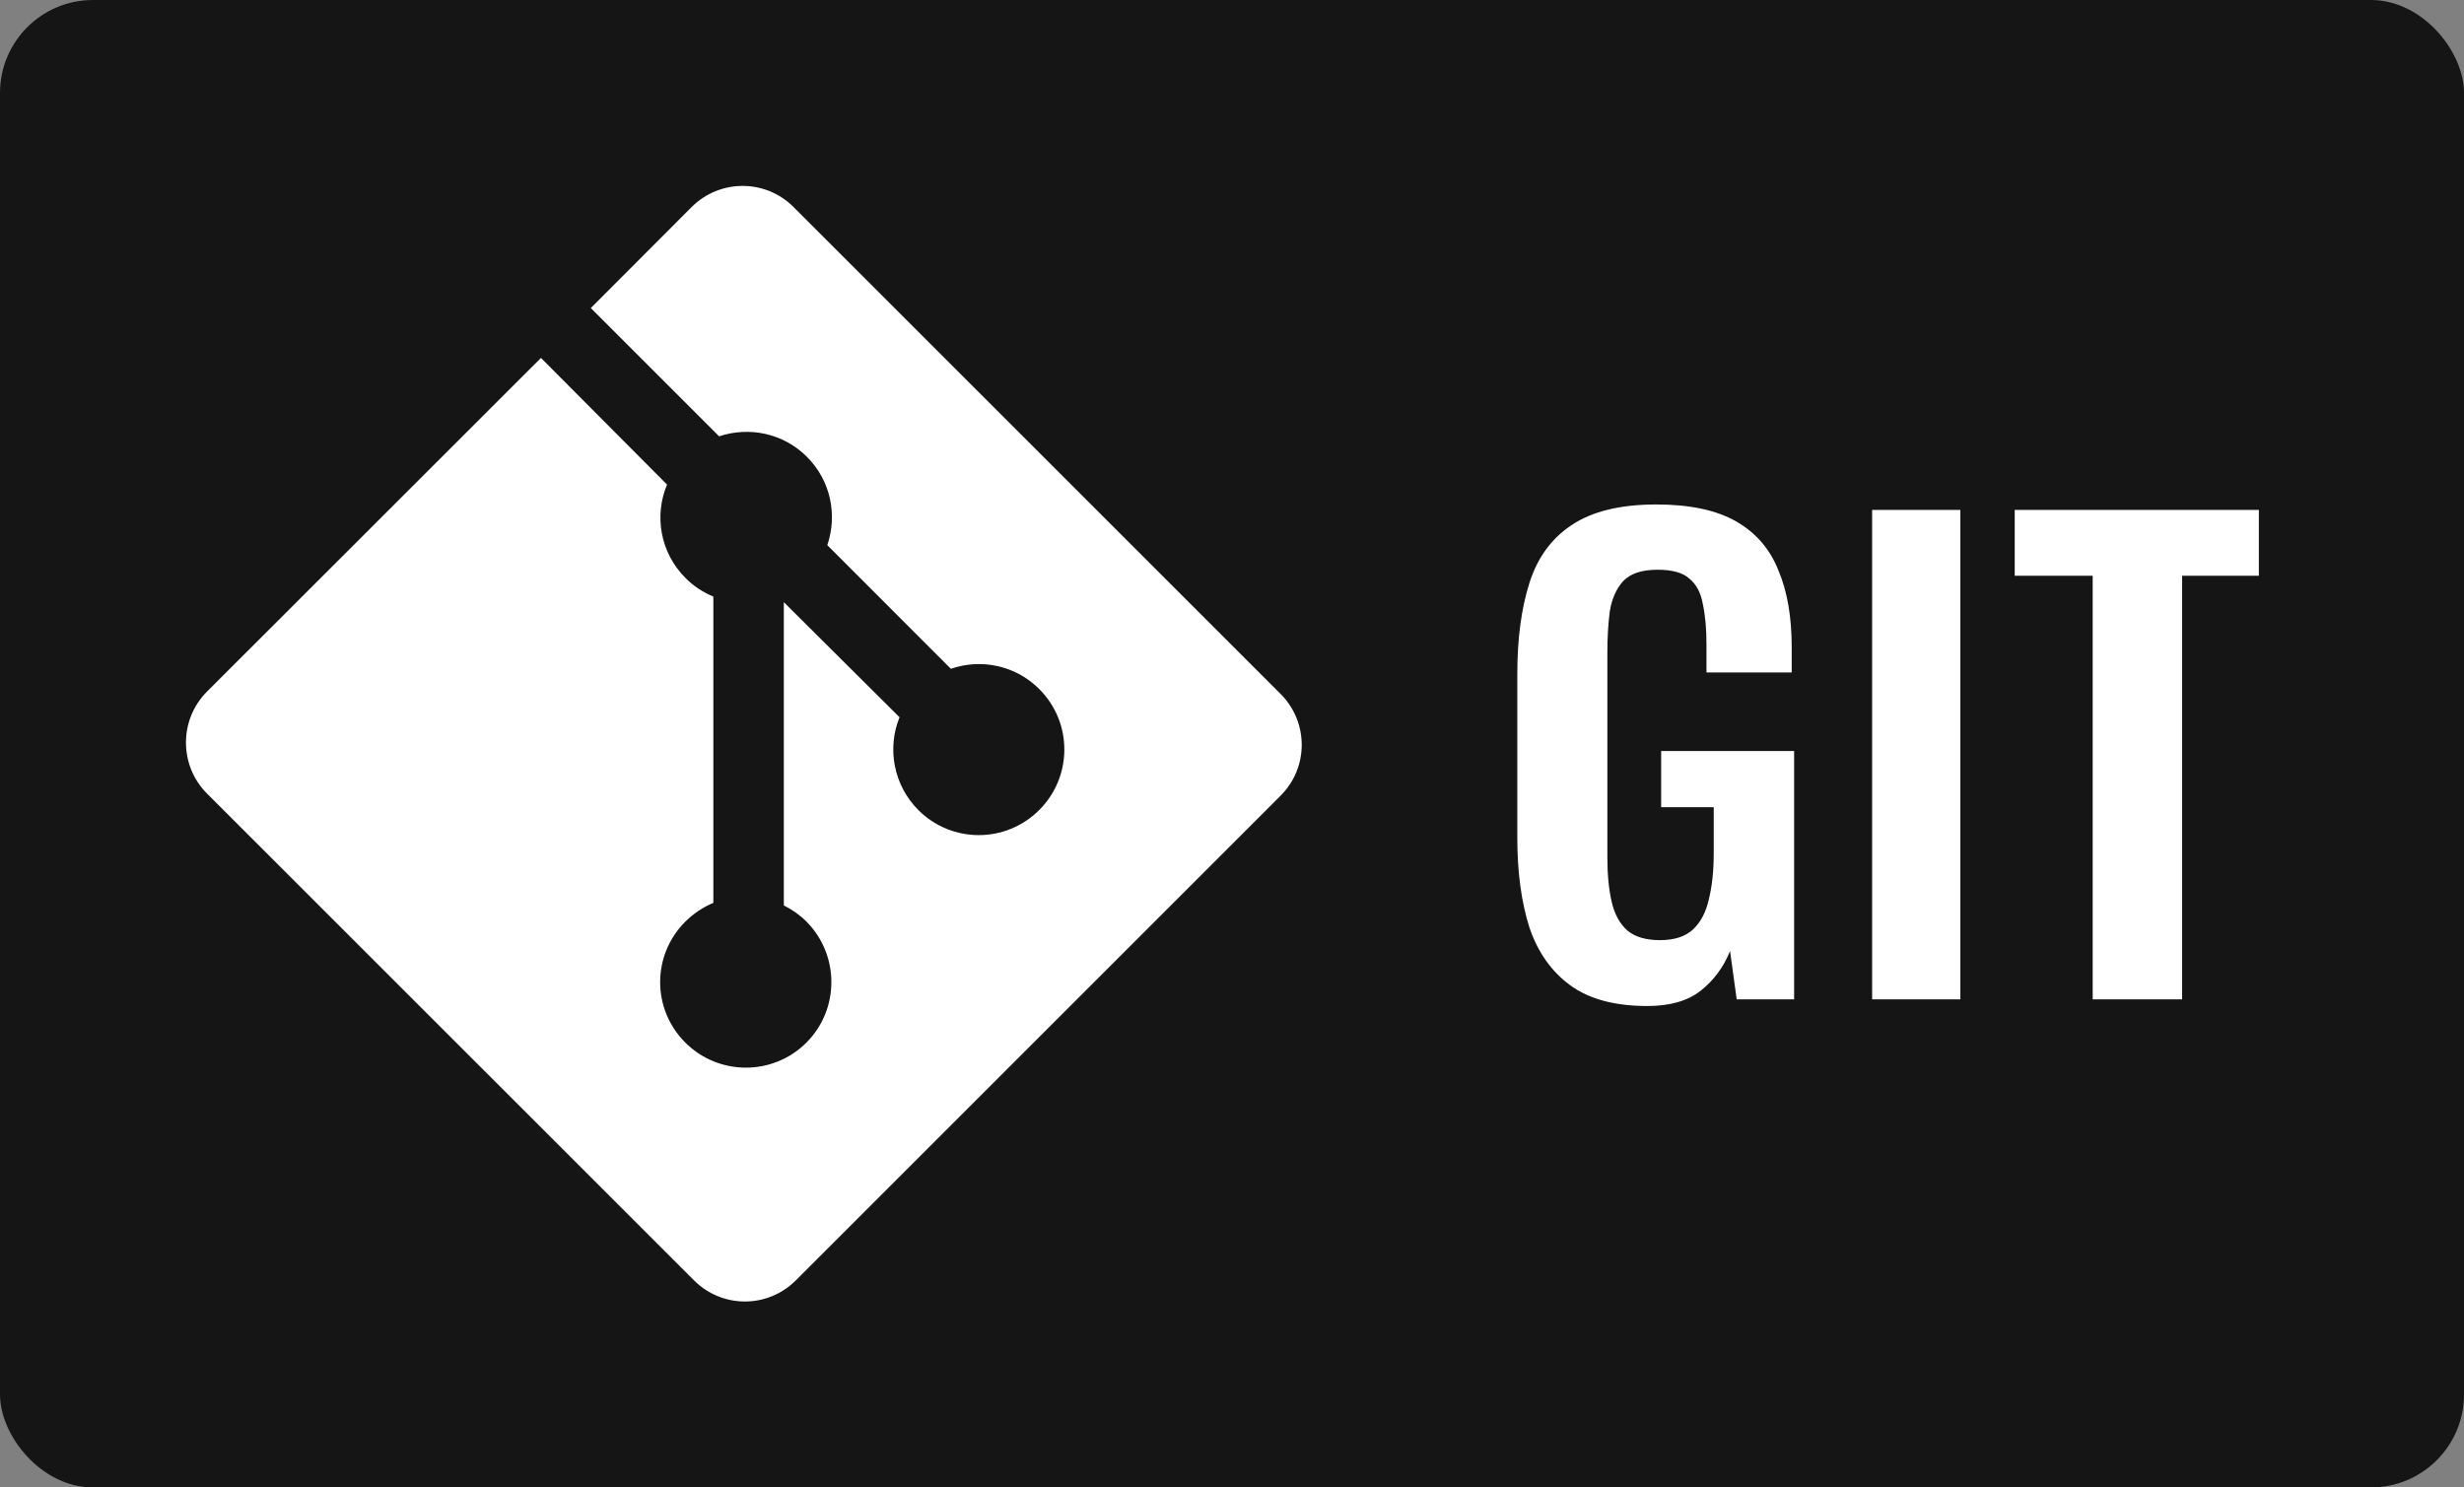 <svg width="53" height="32" viewBox="0 0 53 32" fill="none" xmlns="http://www.w3.org/2000/svg">
<rect x="0" y="0" width="53" height="32" fill="#808080" stroke="none"/>
<rect width="53" height="32" rx="2" fill="#151515"/>
<g clip-path="url(#clip0_32_71)">
<path d="M27.546 14.93L17.067 4.452C16.463 3.849 15.485 3.849 14.879 4.452L12.708 6.627L15.468 9.387C16.113 9.172 16.847 9.317 17.357 9.828C17.873 10.343 18.015 11.086 17.795 11.728L20.453 14.388C21.098 14.165 21.84 14.31 22.353 14.823C23.074 15.543 23.074 16.707 22.353 17.427C21.634 18.146 20.472 18.146 19.753 17.427C19.214 16.886 19.079 16.09 19.349 15.431L16.86 12.955V19.48C17.036 19.566 17.202 19.683 17.348 19.828C18.061 20.549 18.061 21.711 17.348 22.428C16.629 23.149 15.459 23.149 14.739 22.428C14.02 21.709 14.02 20.549 14.739 19.83C14.921 19.65 15.126 19.514 15.344 19.424V12.835C15.127 12.744 14.92 12.613 14.744 12.434C14.199 11.889 14.068 11.092 14.348 10.425L11.636 7.7L4.45 14.881C3.85 15.486 3.85 16.465 4.45 17.07L14.93 27.547C15.534 28.151 16.512 28.151 17.116 27.547L27.546 17.117C28.151 16.514 28.151 15.535 27.546 14.93Z" fill="white"/>
</g>
<path d="M35.432 21.643C34.739 21.643 34.188 21.496 33.781 21.201C33.374 20.906 33.079 20.49 32.897 19.953C32.724 19.407 32.637 18.766 32.637 18.029V14.493C32.637 13.739 32.724 13.089 32.897 12.543C33.07 11.997 33.374 11.581 33.807 11.295C34.249 11 34.856 10.853 35.627 10.853C36.346 10.853 36.918 10.974 37.343 11.217C37.768 11.46 38.071 11.811 38.253 12.27C38.444 12.721 38.539 13.271 38.539 13.921V14.467H36.706V13.869C36.706 13.531 36.68 13.241 36.628 12.998C36.585 12.755 36.489 12.573 36.342 12.452C36.203 12.322 35.974 12.257 35.653 12.257C35.315 12.257 35.068 12.339 34.912 12.504C34.765 12.669 34.669 12.885 34.626 13.154C34.591 13.423 34.574 13.717 34.574 14.038V18.445C34.574 18.809 34.604 19.125 34.665 19.394C34.726 19.663 34.838 19.871 35.003 20.018C35.168 20.157 35.402 20.226 35.705 20.226C36.017 20.226 36.255 20.148 36.42 19.992C36.585 19.836 36.697 19.619 36.758 19.342C36.827 19.065 36.862 18.735 36.862 18.354V17.366H35.731V16.157H38.591V21.5H37.356L37.213 20.46C37.074 20.807 36.862 21.093 36.576 21.318C36.299 21.535 35.917 21.643 35.432 21.643ZM40.269 21.5V10.97H42.167V21.5H40.269ZM45.013 21.5V12.387H43.336V10.97H48.588V12.387H46.937V21.5H45.013Z" fill="white"/>
<defs>
<clipPath id="clip0_32_71">
<rect width="24" height="24" fill="white" transform="translate(4 4)"/>
</clipPath>
</defs>
</svg>
